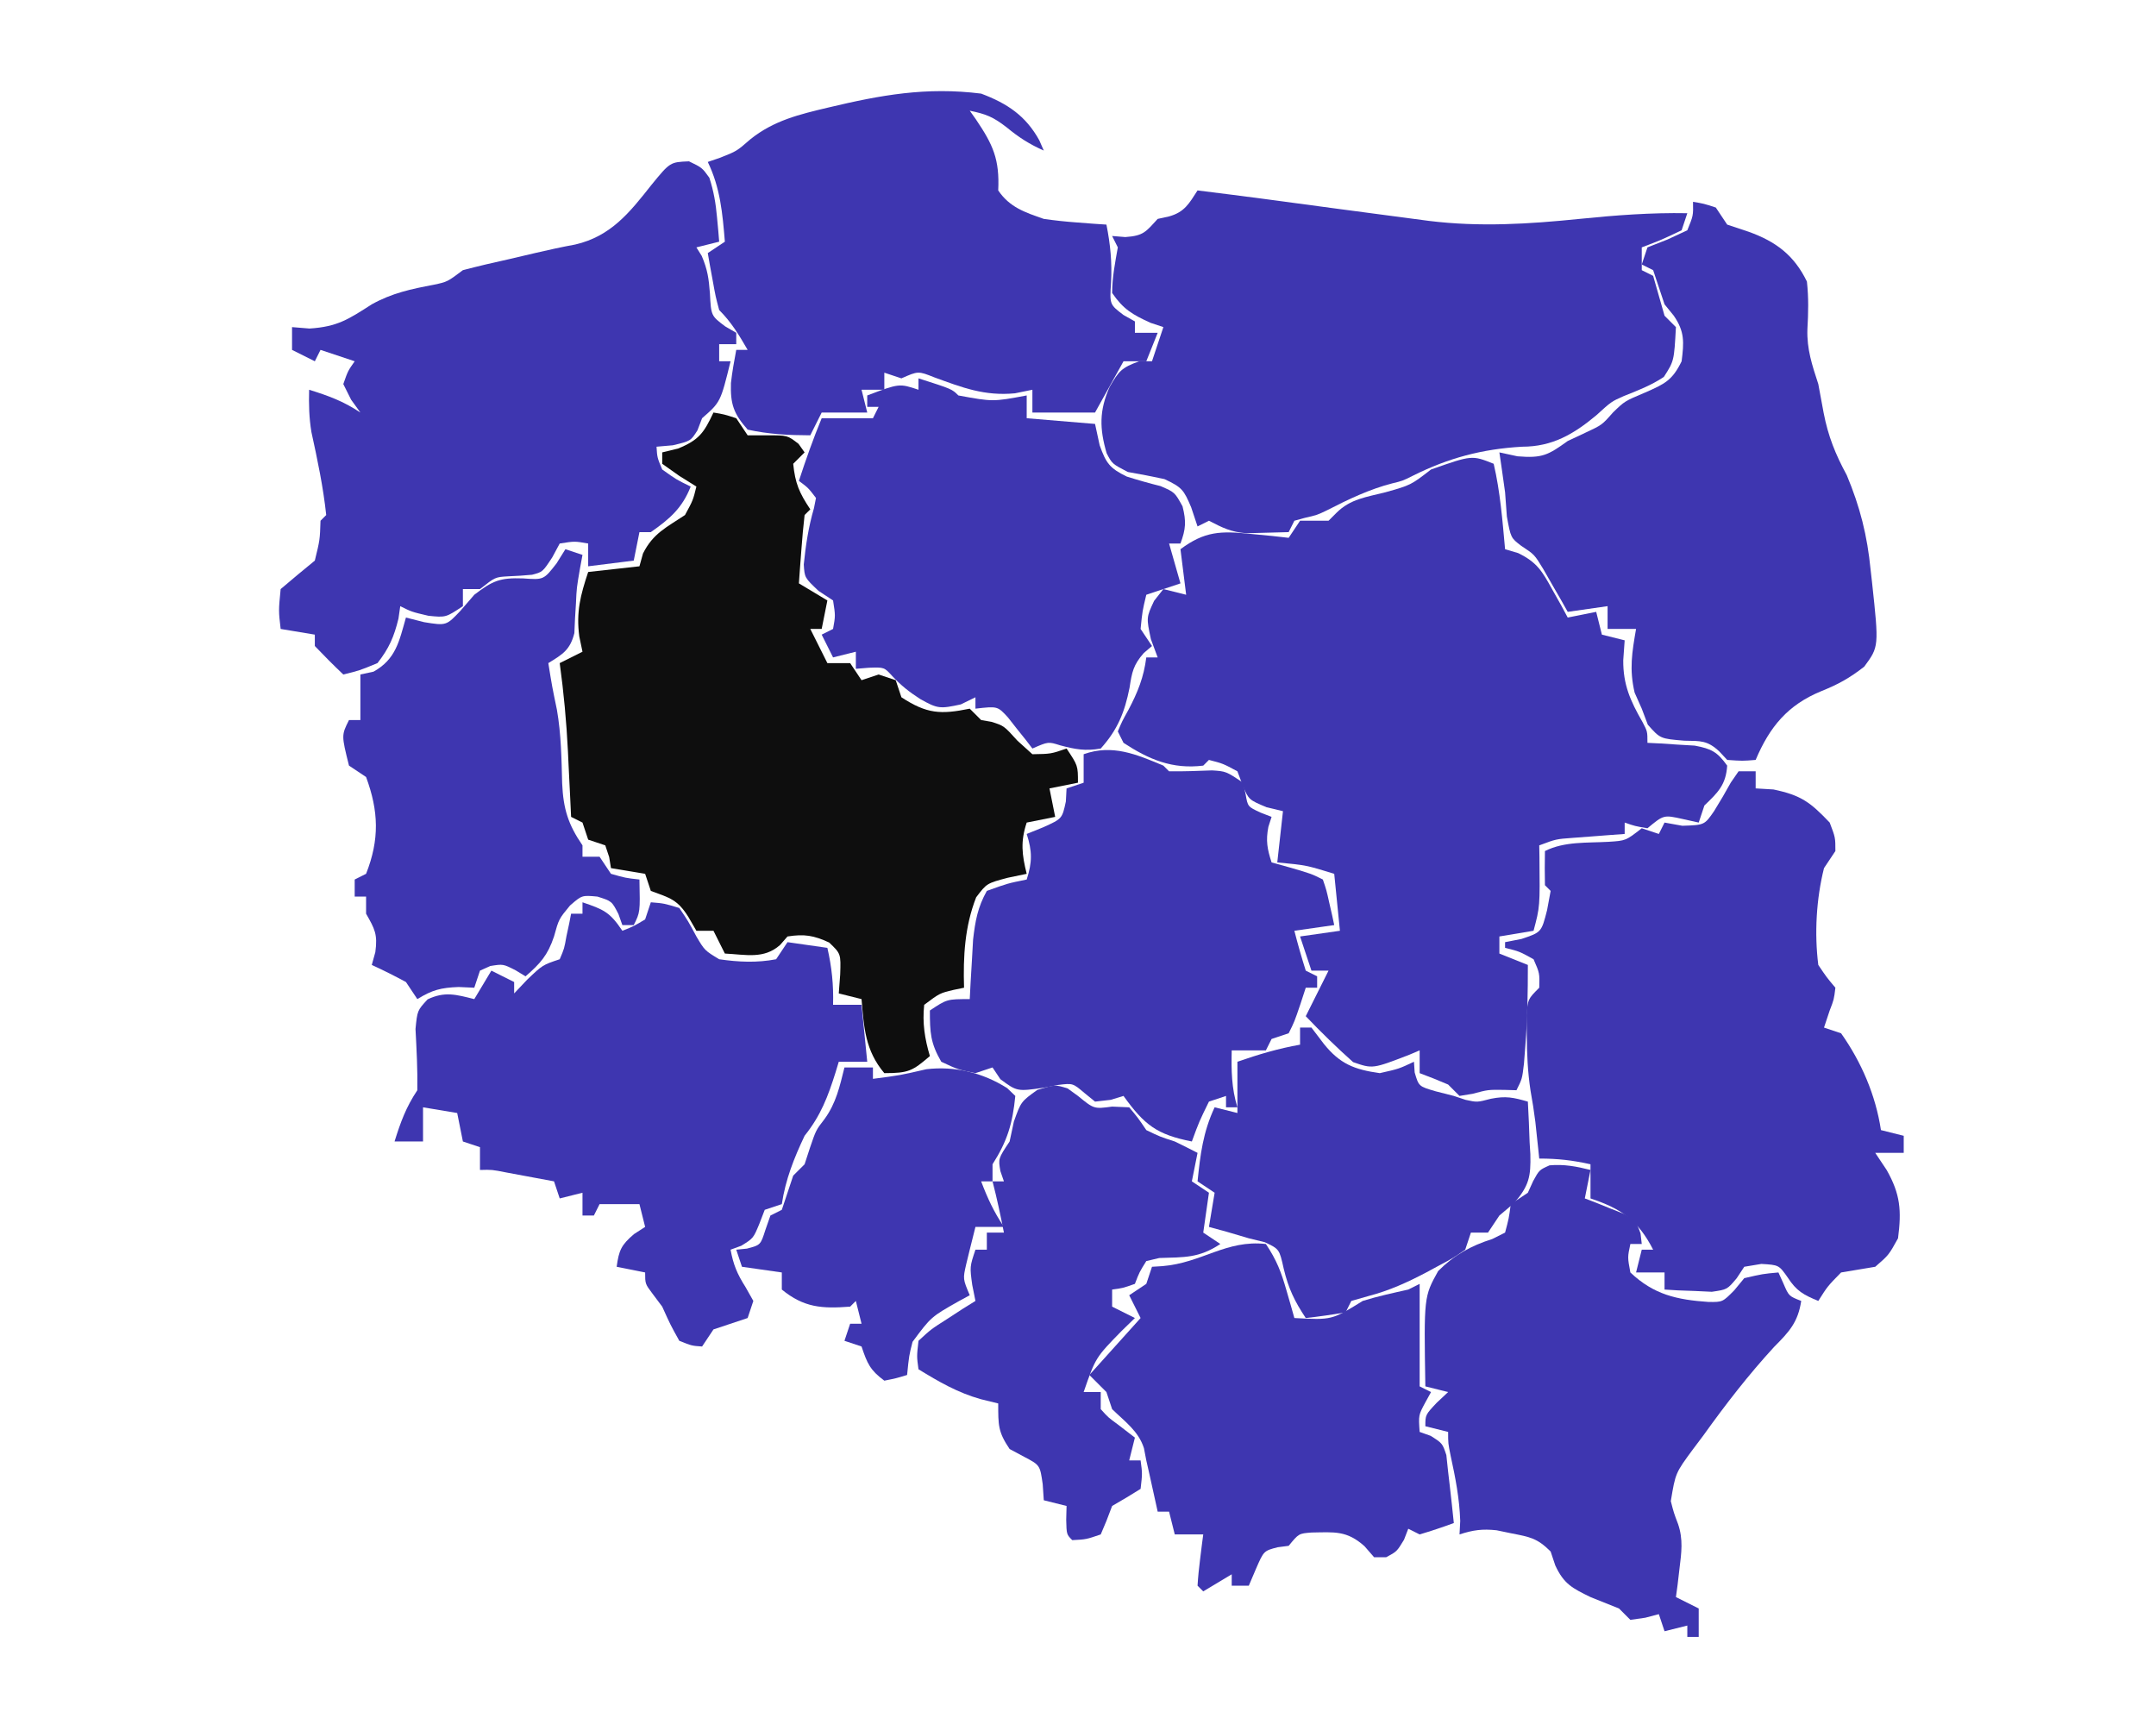 <svg width="685" height="550" viewBox="0 0 685 550" fill="none" xmlns="http://www.w3.org/2000/svg">
<path d="M474.571 147.339C476.658 156.282 477.357 165.353 478.19 174.478C480.244 175.086 480.244 175.086 482.339 175.707C488.403 178.665 490.006 181.518 493.231 187.368C494.157 189.015 495.083 190.661 496.037 192.358C496.716 193.622 497.394 194.886 498.094 196.188C501.079 195.591 504.065 194.994 507.141 194.379C508.036 197.961 508.036 197.961 508.95 201.616C512.533 202.511 512.533 202.511 516.188 203.425C516.038 205.515 515.889 207.604 515.735 209.757C515.68 217.544 518.014 222.689 521.842 229.362C523.425 232.372 523.425 232.372 523.425 235.991C524.799 236.058 526.173 236.126 527.588 236.196C529.387 236.315 531.185 236.434 533.038 236.556C535.714 236.714 535.714 236.714 538.445 236.874C543.787 237.887 545.617 238.858 548.757 243.228C548.375 249.338 545.782 251.807 541.519 255.892C540.922 257.683 540.325 259.474 539.71 261.32C538.031 260.947 536.351 260.573 534.621 260.189C528.579 258.847 528.579 258.847 523.425 263.129C519.467 262.45 519.467 262.45 516.188 261.32C516.188 262.514 516.188 263.708 516.188 264.938C514.683 265.048 513.179 265.157 511.629 265.27C509.663 265.422 507.696 265.573 505.671 265.73C503.718 265.877 501.766 266.023 499.755 266.175C494.366 266.57 494.366 266.57 489.047 268.557C489.068 269.758 489.089 270.959 489.11 272.196C489.272 288.064 489.272 288.064 487.237 295.695C483.655 296.292 480.072 296.889 476.381 297.504C476.381 299.295 476.381 301.086 476.381 302.932C479.366 304.126 482.352 305.32 485.428 306.55C485.428 315.128 485.319 323.555 484.636 332.105C484.489 334.013 484.342 335.921 484.191 337.886C483.618 342.734 483.618 342.734 481.809 346.353C480.503 346.315 479.197 346.278 477.851 346.24C472.757 346.179 472.757 346.179 467.899 347.483C465.828 347.819 465.828 347.819 463.715 348.162C461.924 346.371 461.924 346.371 460.096 344.543C457.111 343.264 454.097 342.048 451.049 340.925C451.049 338.537 451.049 336.149 451.049 333.688C449.979 334.143 448.908 334.598 447.805 335.066C436.113 339.586 436.113 339.586 429.902 337.42C424.656 332.742 419.719 327.916 414.861 322.833C417.274 318.008 419.686 313.184 422.099 308.359C420.308 308.359 418.516 308.359 416.671 308.359C415.476 304.777 414.282 301.195 413.052 297.504C417.232 296.907 421.411 296.31 425.718 295.695C425.121 289.724 424.523 283.754 423.908 277.603C415.014 274.853 415.014 274.853 405.814 273.984C406.411 268.611 407.009 263.237 407.624 257.701C405.907 257.291 404.19 256.88 402.422 256.457C396.767 254.083 396.767 254.083 394.845 249.56C394.285 248.067 393.725 246.575 393.149 245.037C388.582 242.575 388.582 242.575 384.102 241.418C383.206 242.314 383.206 242.314 382.292 243.228C372.442 244.429 365.08 241.3 356.961 235.991C356.363 234.797 355.766 233.603 355.151 232.372C356.494 229.171 356.494 229.171 358.544 225.475C361.474 219.927 363.411 215.148 364.198 208.853C365.392 208.853 366.587 208.853 367.817 208.853C367.108 206.95 366.399 205.046 365.668 203.086C364.198 196.188 364.198 196.188 366.686 190.874C368.141 189.026 368.141 189.026 369.626 187.142C372.015 187.739 374.403 188.336 376.864 188.951C376.267 184.175 375.67 179.399 375.055 174.478C382.792 168.723 387.874 168.643 397.333 169.615C399.602 169.832 401.872 170.049 404.21 170.273C405.934 170.466 407.657 170.66 409.433 170.859C410.627 169.068 411.822 167.277 413.052 165.432C416.068 165.432 419.083 165.432 422.099 165.432C423.33 164.2 423.33 164.2 424.587 162.944C429.049 158.482 434.157 157.92 440.193 156.385C448.232 154.117 448.232 154.117 454.668 149.149C467.664 144.577 467.664 144.577 474.571 147.339Z" fill="#3E36B0"/>
<path d="M226.684 131.057C230.076 131.622 230.076 131.622 233.921 132.866C235.116 134.657 236.31 136.448 237.54 138.293C239.593 138.293 241.645 138.293 243.76 138.293C250.206 138.293 250.206 138.293 253.712 141.007C254.346 141.903 254.981 142.798 255.634 143.721C254.44 144.915 253.246 146.109 252.015 147.34C252.654 153.566 253.908 156.51 257.444 161.813C256.548 162.709 256.548 162.709 255.634 163.622C255.21 167.27 254.886 170.929 254.616 174.591C254.465 176.589 254.313 178.588 254.157 180.647C253.993 182.967 253.993 182.967 253.825 185.333C256.81 187.124 259.796 188.915 262.872 190.761C262.275 193.746 261.678 196.731 261.062 199.807C259.868 199.807 258.674 199.807 257.444 199.807C259.235 203.389 261.026 206.971 262.872 210.662C265.26 210.662 267.649 210.662 270.109 210.662C271.304 212.453 272.498 214.244 273.728 216.09C275.52 215.493 277.311 214.895 279.156 214.28C280.948 214.877 282.739 215.474 284.585 216.09C285.182 217.881 285.779 219.672 286.394 221.517C294.492 226.79 298.834 227.032 308.107 225.136C309.301 226.33 310.495 227.524 311.726 228.754C313.349 229.034 313.349 229.034 315.005 229.319C318.963 230.563 318.963 230.563 323.261 235.312C324.828 236.73 326.395 238.148 328.01 239.609C333.891 239.512 333.891 239.512 338.867 237.8C342.485 243.228 342.485 243.228 342.485 248.655C339.5 249.252 336.514 249.849 333.438 250.465C334.036 253.45 334.633 256.435 335.248 259.511C332.262 260.108 329.277 260.705 326.201 261.32C324.195 267.336 324.673 271.491 326.201 277.603C324.223 278.013 322.245 278.424 320.207 278.847C313.511 280.623 313.511 280.623 310.142 285.066C306.507 294.355 305.987 303.863 306.297 313.787C305.215 314.011 304.133 314.235 303.018 314.465C298.585 315.514 298.585 315.514 293.632 319.215C293.022 325.006 293.794 329.941 295.441 335.497C289.902 340.245 288.689 340.925 280.966 340.925C274.89 333.725 274.496 326.46 273.728 317.405C271.34 316.808 268.951 316.211 266.491 315.596C266.64 313.618 266.789 311.641 266.943 309.603C267.17 302.999 267.17 302.999 263.437 299.426C258.496 297.156 255.581 296.677 250.206 297.504C249.422 298.4 248.639 299.295 247.831 300.218C242.701 304.778 236.952 303.259 230.303 302.932C229.108 300.544 227.914 298.155 226.684 295.695C224.893 295.695 223.101 295.695 221.256 295.695C220.435 294.277 219.614 292.859 218.768 291.398C215.268 285.745 212.835 285.261 206.78 283.03C206.183 281.239 205.586 279.448 204.971 277.603C201.388 277.006 197.806 276.409 194.115 275.793C193.928 274.637 193.741 273.48 193.549 272.288C193.139 271.057 192.728 269.825 192.305 268.557C190.514 267.96 188.723 267.363 186.877 266.747C186.28 264.956 185.683 263.165 185.068 261.32C183.873 260.723 182.679 260.126 181.449 259.511C181.339 257.197 181.23 254.884 181.117 252.5C180.964 249.409 180.811 246.318 180.657 243.228C180.586 241.709 180.515 240.191 180.442 238.627C179.968 229.224 179.115 219.989 177.83 210.662C180.218 209.468 182.607 208.274 185.068 207.043C184.564 204.637 184.564 204.637 184.05 202.181C183.023 194.405 184.426 189.067 186.877 181.715C192.251 181.118 197.625 180.52 203.162 179.905C203.535 178.562 203.908 177.219 204.293 175.835C207.495 169.43 211.748 167.548 217.637 163.622C220.192 158.911 220.192 158.911 221.256 154.576C219.464 153.457 217.673 152.337 215.827 151.184C214.036 149.915 212.245 148.647 210.399 147.34C210.399 146.145 210.399 144.951 210.399 143.721C212.079 143.311 213.758 142.9 215.488 142.477C222.173 139.725 223.653 137.455 226.684 131.057Z" fill="#0E0E0E"/>
<path d="M380.483 60.498C395.544 62.34 410.578 64.387 425.615 66.415C433.488 67.476 441.363 68.519 449.24 69.544C451.595 69.855 451.595 69.855 453.998 70.173C470.143 72.163 485.683 71.186 501.826 69.544C513.309 68.381 524.545 67.517 536.091 67.735C535.494 69.526 534.897 71.317 534.282 73.162C527.836 76.216 527.836 76.216 521.616 78.59C521.616 80.978 521.616 83.367 521.616 85.827C523.407 86.723 523.407 86.723 525.235 87.636C526.461 91.852 527.667 96.074 528.854 100.301C530.645 102.092 530.645 102.092 532.472 103.919C531.885 114.683 531.885 114.683 528.627 119.75C524.605 122.431 520.346 124.059 515.87 125.842C511.978 127.561 511.978 127.561 507.141 131.962C499.979 137.93 493.195 141.913 483.619 141.913C470.885 142.641 460.184 145.487 448.788 151.185C445.621 152.768 445.621 152.768 442.342 153.559C435.125 155.415 428.373 158.639 421.76 162.04C418.48 163.623 418.48 163.623 414.522 164.528C413.44 164.826 412.358 165.125 411.243 165.432C410.347 167.223 410.347 167.223 409.433 169.051C406.569 169.149 403.704 169.219 400.839 169.277C399.243 169.319 397.648 169.361 396.004 169.404C391.106 169.033 388.397 167.654 384.102 165.432C382.31 166.328 382.31 166.328 380.483 167.241C379.811 165.226 379.139 163.211 378.447 161.135C376.11 155.682 375.618 154.84 369.966 152.202C366.099 151.369 362.215 150.615 358.318 149.941C353.342 147.34 353.342 147.34 351.603 143.997C349.314 136.148 349.22 130.446 352.55 122.916C355.475 117.885 356.294 116.826 361.936 114.774C363.28 114.774 364.623 114.774 366.008 114.774C367.202 111.192 368.396 107.61 369.626 103.919C368.283 103.471 366.939 103.024 365.555 102.562C359.852 99.97 356.897 98.259 353.342 93.064C353.372 88.063 354.272 83.547 355.151 78.59C354.554 77.396 353.957 76.202 353.342 74.972C354.723 75.084 356.103 75.196 357.526 75.311C363.348 74.905 364.017 73.675 367.817 69.544C369.011 69.283 370.205 69.022 371.436 68.753C376.367 67.366 377.773 64.697 380.483 60.498Z" fill="#3E36B0"/>
<path d="M552.376 245.037C554.167 245.037 555.958 245.037 557.804 245.037C557.804 246.828 557.804 248.619 557.804 250.465C559.67 250.577 561.536 250.689 563.458 250.804C572.286 252.655 575.149 254.849 581.326 261.32C583.136 266.069 583.136 266.069 583.136 270.366C581.941 272.157 580.747 273.948 579.517 275.794C577.072 285.573 576.438 296.544 577.707 306.55C580.363 310.491 580.363 310.491 583.136 313.787C582.683 317.519 582.683 317.519 581.326 321.024C580.729 322.815 580.132 324.606 579.517 326.452C581.308 327.049 583.099 327.646 584.945 328.261C591.415 337.426 595.928 347.915 597.611 359.017C601.193 359.913 601.193 359.913 604.848 360.827C604.848 362.618 604.848 364.409 604.848 366.254C601.863 366.254 598.877 366.254 595.801 366.254C597.593 368.941 597.593 368.941 599.42 371.682C603.801 379.409 604.176 384.58 603.039 393.392C600.099 398.707 600.099 398.707 595.801 402.438C592.183 403.041 588.564 403.645 584.945 404.248C580.632 408.655 580.632 408.655 577.707 413.294C573.014 411.352 570.788 410.167 567.982 405.831C565.179 401.868 565.179 401.868 559.613 401.534C557.822 401.832 556.031 402.131 554.185 402.438C553.39 403.642 552.594 404.845 551.775 406.085C548.757 409.675 548.757 409.675 543.873 410.382C542.089 410.298 540.304 410.214 538.466 410.128C536.668 410.062 534.869 409.997 533.017 409.93C531.643 409.846 530.269 409.762 528.854 409.675C528.854 407.884 528.854 406.093 528.854 404.248C525.868 404.248 522.883 404.248 519.807 404.248C520.404 401.859 521.001 399.471 521.616 397.011C522.81 397.011 524.004 397.011 525.235 397.011C520.439 387.672 515.188 384.013 505.331 380.728C505.331 377.146 505.331 373.563 505.331 369.873C499.626 368.605 494.969 368.063 489.047 368.063C488.937 367.014 488.828 365.964 488.715 364.883C488.563 363.47 488.411 362.057 488.255 360.6C488.108 359.215 487.961 357.83 487.81 356.402C487.402 353.11 486.883 349.83 486.29 346.565C485.37 340.547 485.124 334.799 485.089 328.713C485.063 326.67 485.037 324.627 485.011 322.522C485.428 317.406 485.428 317.406 489.047 313.787C489.178 309.165 489.178 309.165 487.237 304.741C482.757 302.254 482.757 302.254 478.19 301.123C478.19 300.526 478.19 299.929 478.19 299.313C479.907 298.978 481.624 298.642 483.392 298.296C489.741 296.176 489.741 296.176 491.535 289.137C491.908 287.122 492.281 285.107 492.666 283.031C492.069 282.433 491.471 281.836 490.856 281.221C490.782 277.604 490.779 273.984 490.856 270.366C497.073 267.258 504.172 267.825 511.035 267.433C516.545 267.085 516.545 267.085 521.616 263.129C523.407 263.726 525.199 264.323 527.044 264.938C527.641 263.744 528.238 262.55 528.854 261.32C530.72 261.656 532.586 261.992 534.508 262.338C541.54 262.108 541.54 262.108 544.587 257.695C546.445 254.712 548.224 251.679 549.916 248.599C550.728 247.424 551.54 246.248 552.376 245.037Z" fill="#3E36B0"/>
<path d="M218.909 51.254C223.065 53.261 223.065 53.261 225.369 56.455C226.762 60.738 227.419 64.609 227.815 69.092C228.018 71.26 228.018 71.26 228.225 73.473C228.313 74.565 228.402 75.656 228.493 76.781C226.105 77.378 223.716 77.975 221.256 78.59C221.815 79.486 222.375 80.381 222.952 81.304C224.811 85.678 225.201 88.513 225.553 93.177C225.926 100.322 225.926 100.322 230.416 103.693C231.573 104.364 232.729 105.036 233.921 105.728C233.921 106.922 233.921 108.116 233.921 109.347C232.13 109.347 230.339 109.347 228.493 109.347C228.493 111.138 228.493 112.929 228.493 114.774C229.687 114.774 230.882 114.774 232.112 114.774C228.933 127.732 228.933 127.732 223.065 132.866C222.58 134.135 222.095 135.404 221.595 136.711C219.446 140.103 219.446 140.103 213.792 141.46C212.075 141.609 210.358 141.759 208.59 141.912C208.81 145.376 208.81 145.376 210.399 149.149C214.885 152.354 214.885 152.354 219.446 154.577C216.749 161.441 212.768 164.859 206.78 169.05C205.586 169.05 204.392 169.05 203.162 169.05C202.564 172.036 201.967 175.021 201.352 178.097C196.575 178.694 191.799 179.291 186.877 179.906C186.877 177.518 186.877 175.129 186.877 172.669C182.583 171.913 182.583 171.913 177.83 172.669C177.046 174.124 176.263 175.579 175.455 177.079C172.402 181.715 172.402 181.715 169.045 182.591C166.513 182.831 163.974 183.002 161.432 183.093C157.337 183.33 157.337 183.33 152.498 187.143C150.707 187.143 148.916 187.143 147.07 187.143C147.07 188.934 147.07 190.725 147.07 192.57C141.642 196.189 141.642 196.189 136.101 195.623C130.786 194.379 130.786 194.379 127.167 192.57C126.98 193.876 126.794 195.182 126.601 196.528C125.186 202.319 123.615 205.961 119.929 210.662C114.162 213.037 114.162 213.037 109.073 214.281C105.981 211.344 102.967 208.323 100.026 205.235C100.026 204.041 100.026 202.847 100.026 201.616C96.443 201.019 92.861 200.422 89.169 199.807C88.491 194.04 88.491 194.04 89.169 187.143C92.757 184.09 96.377 181.075 100.026 178.097C101.637 171.508 101.637 171.508 101.835 165.432C102.731 164.536 102.731 164.536 103.645 163.623C102.696 154.704 100.861 146.019 98.944 137.262C98.189 132.703 98.093 128.433 98.216 123.82C104.374 125.736 109.097 127.455 114.501 131.057C113.531 129.714 112.56 128.37 111.561 126.986C110.329 124.524 110.329 124.524 109.073 122.011C110.543 117.827 110.543 117.827 112.692 114.774C109.109 113.58 105.526 112.386 101.835 111.156C101.238 112.35 100.641 113.544 100.026 114.774C97.637 113.58 95.249 112.386 92.788 111.156C92.788 108.768 92.788 106.379 92.788 103.919C94.617 104.068 96.445 104.217 98.329 104.371C107.208 103.808 110.701 101.441 118.12 96.682C124.539 93.108 130.64 91.816 137.804 90.463C142.142 89.534 142.142 89.534 147.07 85.827C151.969 84.548 156.829 83.395 161.772 82.321C164.571 81.668 167.37 81.01 170.168 80.35C174.368 79.368 178.534 78.46 182.778 77.678C194.073 75.061 200.024 67.553 206.977 58.738C212.9 51.497 212.9 51.497 218.909 51.254Z" fill="#3E36B0"/>
<path d="M537.9 64.115C541.293 64.681 541.293 64.681 545.138 65.924C546.332 67.716 547.526 69.507 548.757 71.352C550.996 72.098 553.235 72.845 555.542 73.614C564.193 76.707 570.017 81.059 574.088 89.444C574.665 94.602 574.54 99.412 574.244 104.589C574.037 110.932 575.742 116.005 577.707 122.01C578.298 125.058 578.862 128.112 579.404 131.169C580.831 138.561 583.142 144.311 586.754 150.957C590.991 161.082 593.263 170.144 594.331 181.035C594.479 182.346 594.627 183.657 594.78 185.007C596.983 205.442 596.983 205.442 592.296 211.792C587.501 215.51 584.105 217.366 578.612 219.594C568.052 223.934 562.287 230.822 557.804 241.418C553.62 241.757 553.62 241.757 548.757 241.418C547.929 240.529 547.101 239.641 546.248 238.725C542.457 235.174 540.297 235.397 535.186 235.312C527.482 234.675 527.482 234.675 523.538 230.223C522.904 228.544 522.269 226.865 521.616 225.135C520.869 223.456 520.123 221.777 519.354 220.047C517.607 212.621 518.514 207.299 519.806 199.806C516.821 199.806 513.835 199.806 510.759 199.806C510.759 197.418 510.759 195.03 510.759 192.569C504.49 193.465 504.49 193.465 498.094 194.378C497.394 193.135 496.694 191.892 495.973 190.612C495.031 188.981 494.089 187.351 493.118 185.672C492.194 184.055 491.271 182.439 490.319 180.774C487.51 176.157 487.51 176.157 483.329 173.41C480 170.859 480 170.859 478.756 164.074C478.556 161.512 478.368 158.949 478.19 156.385C477.872 153.97 477.535 151.557 477.172 149.148C476.781 146.461 476.781 146.461 476.381 143.72C479.236 144.336 479.236 144.336 482.148 144.964C490.035 145.611 491.843 144.589 498.094 140.102C499.922 139.244 501.751 138.386 503.635 137.501C508.993 135.001 508.993 135.001 512.456 131.056C516.188 127.438 516.188 127.438 522.634 124.724C528.898 121.991 531.338 120.833 534.282 114.773C535.037 108.731 535.289 105.384 531.794 100.299C530.823 99.105 529.853 97.911 528.853 96.681C527.647 93.063 526.441 89.444 525.235 85.826C524.04 85.229 522.846 84.632 521.616 84.017C522.213 82.225 522.81 80.434 523.425 78.589C526.56 77.358 526.56 77.358 529.758 76.101C532.893 74.646 532.893 74.646 536.091 73.161C537.994 68.498 537.994 68.498 537.9 64.115Z" fill="#3E36B0"/>
<path d="M185.068 286.648C191.678 288.91 193.718 289.672 197.733 295.694C201.352 294.263 201.352 294.263 204.971 292.076C205.568 290.285 206.165 288.494 206.78 286.648C210.965 286.988 210.965 286.988 215.827 288.458C218.655 292.641 218.655 292.641 221.256 297.504C223.891 301.949 223.891 301.949 228.493 304.741C234.613 305.633 240.5 305.918 246.587 304.741C247.781 302.949 248.976 301.158 250.206 299.313C254.386 299.91 258.565 300.507 262.872 301.122C264.28 307.284 264.862 312.896 264.681 319.214C267.667 319.214 270.652 319.214 273.728 319.214C274.624 328.17 274.624 328.17 275.538 337.306C272.552 337.306 269.567 337.306 266.491 337.306C266.162 338.398 265.833 339.489 265.494 340.614C263.039 348.419 260.779 354.396 255.634 360.826C252.239 368.008 249.589 374.668 248.397 382.537C245.71 383.432 245.71 383.432 242.968 384.346C242.129 386.529 242.129 386.529 241.272 388.756C239.35 393.392 239.35 393.392 235.505 395.766C234.385 396.177 233.265 396.587 232.112 397.01C232.998 401.796 234.214 404.708 236.862 408.883C237.683 410.339 238.504 411.794 239.35 413.293C238.454 415.98 238.454 415.98 237.54 418.721C233.929 419.95 230.31 421.155 226.684 422.339C225.49 424.13 224.295 425.921 223.065 427.767C219.785 427.541 219.785 427.541 215.827 425.958C213 420.869 213 420.869 210.399 415.102C209.392 413.759 208.384 412.416 207.346 411.032C204.971 407.866 204.971 407.866 204.971 404.247C201.985 403.65 199 403.053 195.924 402.438C196.644 397.217 197.354 395.523 201.465 392.035C202.622 391.289 203.779 390.542 204.971 389.773C204.075 386.191 204.075 386.191 203.162 382.537C198.982 382.537 194.802 382.537 190.496 382.537C189.6 384.328 189.6 384.328 188.686 386.155C187.492 386.155 186.298 386.155 185.068 386.155C185.068 383.767 185.068 381.379 185.068 378.918C181.485 379.814 181.485 379.814 177.83 380.727C177.233 378.936 176.636 377.145 176.021 375.3C172.779 374.693 169.537 374.091 166.295 373.491C163.587 372.987 163.587 372.987 160.824 372.473C156.318 371.581 156.318 371.581 152.498 371.681C152.498 369.293 152.498 366.905 152.498 364.445C150.707 363.847 148.916 363.25 147.07 362.635C146.473 359.65 145.876 356.665 145.261 353.589C141.678 352.992 138.096 352.395 134.404 351.78C134.404 355.362 134.404 358.945 134.404 362.635C131.419 362.635 128.433 362.635 125.357 362.635C127.273 356.478 128.993 351.756 132.595 346.352C132.705 339.838 132.354 333.408 132.015 326.903C132.595 321.023 132.595 321.023 135.86 317.483C141.327 314.886 144.94 315.968 150.689 317.405C152.48 314.42 154.272 311.435 156.117 308.359C158.506 309.553 160.894 310.747 163.355 311.977C163.355 313.171 163.355 314.366 163.355 315.596C164.736 314.141 166.116 312.685 167.539 311.186C172.402 306.55 172.402 306.55 177.83 304.741C179.281 301.35 179.281 301.35 179.979 297.391C180.266 296.064 180.552 294.737 180.848 293.369C181.145 291.834 181.145 291.834 181.449 290.267C182.643 290.267 183.837 290.267 185.068 290.267C185.068 289.073 185.068 287.879 185.068 286.648Z" fill="#3E36B0"/>
<path d="M311.726 29.74C320.016 32.859 325.895 36.76 330.208 44.581C330.677 45.654 331.146 46.727 331.629 47.832C327.077 45.809 323.744 43.68 319.868 40.482C315.53 37.121 313.299 36.235 308.107 35.168C309.086 36.546 309.086 36.546 310.086 37.952C315.521 46.014 317.615 50.582 317.154 60.497C320.813 65.889 325.611 67.44 331.629 69.543C335.119 70.042 338.629 70.419 342.146 70.674C343.912 70.809 345.677 70.944 347.497 71.084C348.828 71.172 350.16 71.261 351.532 71.352C352.798 77.679 353.346 83.373 353.002 89.783C352.543 96.719 352.543 96.719 356.961 100.073C358.155 100.745 359.349 101.417 360.579 102.109C360.579 103.303 360.579 104.497 360.579 105.727C362.968 105.727 365.356 105.727 367.817 105.727C366.623 108.712 365.429 111.697 364.198 114.773C361.81 114.773 359.421 114.773 356.961 114.773C353.975 120.146 350.99 125.52 347.914 131.056C341.345 131.056 334.777 131.056 328.01 131.056C328.01 128.668 328.01 126.28 328.01 123.819C326.182 124.192 324.353 124.565 322.469 124.95C312.804 125.87 305.788 123.146 296.798 119.862C291.728 117.848 291.728 117.848 286.394 120.201C284.603 119.604 282.811 119.007 280.966 118.392C280.966 120.183 280.966 121.974 280.966 123.819C278.577 123.819 276.189 123.819 273.728 123.819C274.325 126.207 274.922 128.595 275.538 131.056C270.761 131.056 265.984 131.056 261.062 131.056C259.868 133.444 258.674 135.832 257.444 138.293C250.658 138.27 244.177 137.959 237.54 136.484C233.09 131.416 232.027 128.414 232.232 121.692C232.628 118.157 233.258 114.65 233.921 111.155C235.116 111.155 236.31 111.155 237.54 111.155C234.786 106.398 232.395 102.392 228.493 98.49C227.348 94.179 227.348 94.179 226.458 89.218C226.154 87.572 225.851 85.925 225.539 84.229C225.32 82.965 225.1 81.701 224.874 80.398C226.666 79.204 228.457 78.01 230.303 76.78C229.558 67.786 228.862 59.692 224.874 51.451C226.181 51.003 227.487 50.555 228.832 50.094C234.079 48.02 234.079 48.02 238.445 44.214C245.9 38.251 254.026 36.329 263.211 34.15C279.843 30.192 294.265 27.547 311.726 29.74Z" fill="#3E36B0"/>
<path d="M291.822 120.201C302.452 123.593 302.452 123.593 304.488 125.629C315.449 127.643 315.449 127.643 326.201 125.629C326.201 128.017 326.201 130.405 326.201 132.866C333.366 133.463 340.531 134.06 347.914 134.675C348.399 136.914 348.884 139.153 349.384 141.459C351.406 147.098 352.527 148.755 358.007 151.403C361.548 152.52 365.125 153.533 368.729 154.428C373.245 156.385 373.245 156.385 375.712 160.852C376.924 165.67 376.759 168.066 375.055 172.668C373.86 172.668 372.666 172.668 371.436 172.668C373.227 178.937 373.227 178.937 375.055 185.333C371.472 186.527 367.889 187.721 364.198 188.951C362.959 194.122 362.959 194.122 362.389 199.806C363.583 201.598 364.777 203.389 366.008 205.234C365.147 205.969 364.286 206.703 363.4 207.46C360.067 211.243 359.641 213.534 358.883 218.464C357.33 226.254 355.138 231.766 349.723 237.8C344.791 238.663 341.625 238.051 336.831 236.782C333.061 235.59 333.061 235.59 328.01 237.8C327.31 236.886 326.611 235.971 325.89 235.03C324.948 233.854 324.005 232.679 323.034 231.468C322.111 230.292 321.187 229.117 320.235 227.906C316.947 224.329 316.947 224.329 309.916 225.135C309.916 223.941 309.916 222.747 309.916 221.517C308.386 222.263 306.856 223.01 305.28 223.778C298.675 225.219 297.891 225.185 292.388 222.082C288.886 219.822 286.301 217.798 283.454 214.732C280.924 211.963 280.924 211.963 276.103 212.132C274.722 212.244 273.341 212.356 271.919 212.471C271.919 210.68 271.919 208.889 271.919 207.043C268.336 207.939 268.336 207.939 264.681 208.852C263.487 206.464 262.293 204.076 261.062 201.616C262.854 200.72 262.854 200.72 264.681 199.806C265.439 195.59 265.439 195.59 264.681 190.76C263.151 189.753 261.621 188.745 260.045 187.707C255.634 183.524 255.634 183.524 255.373 179.304C255.991 173.189 256.882 167.35 258.61 161.446C258.822 160.373 259.034 159.3 259.253 158.195C256.802 154.989 256.802 154.989 253.825 152.767C256.019 146.029 258.364 139.419 261.062 132.866C266.436 132.866 271.81 132.866 277.347 132.866C277.944 131.672 278.541 130.477 279.156 129.247C277.962 129.247 276.768 129.247 275.538 129.247C275.538 128.053 275.538 126.859 275.538 125.629C285.715 121.784 285.715 121.784 291.822 123.82C291.822 122.626 291.822 121.431 291.822 120.201Z" fill="#3E36B0"/>
<path d="M369.626 243.227C370.522 244.122 370.522 244.122 371.436 245.036C376.002 245.093 380.542 244.912 385.105 244.746C389.53 245.036 389.53 245.036 394.958 248.654C395.219 249.848 395.48 251.042 395.75 252.273C396.429 256.266 396.429 256.266 400.499 258.153C402.235 258.824 402.235 258.824 404.005 259.509C403.501 261.077 403.501 261.077 402.987 262.676C402.123 267.121 402.635 269.721 404.005 273.983C406.02 274.543 408.035 275.103 410.112 275.679C416.671 277.602 416.671 277.602 420.29 279.411C421.435 282.754 421.435 282.754 422.325 286.761C422.628 288.088 422.932 289.415 423.244 290.782C423.463 291.806 423.683 292.83 423.908 293.884C419.729 294.482 415.549 295.079 411.243 295.694C412.326 299.948 413.539 304.172 414.861 308.358C416.056 308.955 417.25 309.552 418.48 310.167C418.48 311.361 418.48 312.556 418.48 313.786C417.286 313.786 416.092 313.786 414.861 313.786C414.302 315.502 413.742 317.219 413.165 318.987C411.243 324.641 411.243 324.641 409.433 328.259C407.642 328.857 405.851 329.454 404.005 330.069C403.109 331.86 403.109 331.86 402.196 333.687C398.613 333.687 395.03 333.687 391.339 333.687C391.194 340.059 391.267 345.664 393.149 351.779C391.954 351.779 390.76 351.779 389.53 351.779C389.53 350.585 389.53 349.391 389.53 348.161C387.739 348.758 385.947 349.355 384.102 349.97C380.997 356.308 380.997 356.308 378.673 362.634C367.549 360.453 363.56 357.36 356.961 348.161C354.945 348.777 354.945 348.777 352.889 349.405C350.426 349.685 350.426 349.685 347.914 349.97C346.803 349.065 345.693 348.16 344.549 347.228C340.857 344.102 340.857 344.102 336.266 344.663C334.736 344.959 333.205 345.255 331.629 345.56C323.138 346.762 323.138 346.762 317.832 342.846C316.601 340.999 316.601 340.999 315.344 339.115C312.657 340.01 312.657 340.01 309.916 340.924C304.375 339.793 304.375 339.793 299.06 337.306C295.607 331.343 295.441 328.035 295.441 321.023C300.869 317.404 300.869 317.404 308.107 317.404C308.195 315.681 308.284 313.957 308.375 312.182C308.578 308.778 308.578 308.778 308.785 305.305C308.911 303.059 309.037 300.813 309.167 298.499C309.862 292.537 310.615 288.254 313.535 283.029C320.094 280.655 320.094 280.655 326.201 279.411C327.976 273.888 327.976 270.46 326.201 264.937C327.955 264.228 329.709 263.519 331.516 262.789C337.458 260.096 337.458 260.096 338.64 254.647C338.715 253.267 338.79 251.886 338.867 250.463C340.658 249.866 342.449 249.269 344.295 248.654C344.295 245.669 344.295 242.684 344.295 239.608C353.47 236.353 361.044 239.645 369.626 243.227Z" fill="#3E36B0"/>
<path d="M505.331 371.681C504.734 374.666 504.137 377.651 503.522 380.727C504.676 381.165 505.831 381.604 507.021 382.056C508.516 382.662 510.011 383.268 511.551 383.893C513.042 384.481 514.532 385.069 516.068 385.674C519.807 387.964 519.807 387.964 521.227 391.837C521.42 393.502 521.42 393.502 521.616 395.201C520.422 395.201 519.228 395.201 517.997 395.201C517.088 399.415 517.088 399.415 517.997 404.247C525.438 411.295 532.745 412.923 542.862 413.618C547.303 413.66 547.303 413.66 551.019 409.901C552.064 408.632 553.109 407.363 554.185 406.056C560.066 404.699 560.066 404.699 565.042 404.247C565.564 405.404 566.086 406.56 566.625 407.752C568.35 411.759 568.35 411.759 572.279 413.293C571.244 420.095 568.473 423.066 563.684 427.88C555.491 436.789 548.229 446.198 541.18 456.035C540.093 457.482 539.005 458.928 537.885 460.418C532.321 467.965 532.321 467.965 530.845 476.896C531.803 480.618 531.803 480.618 533.147 484.159C534.817 489.033 534.235 493.273 533.603 498.326C533.403 500.042 533.202 501.759 532.995 503.527C532.823 504.796 532.65 506.065 532.472 507.372C534.861 508.566 537.249 509.76 539.71 510.99C539.71 513.975 539.71 516.961 539.71 520.036C538.516 520.036 537.322 520.036 536.091 520.036C536.091 518.842 536.091 517.648 536.091 516.418C532.508 517.313 532.508 517.313 528.854 518.227C528.256 516.436 527.659 514.645 527.044 512.799C524.917 513.359 524.917 513.359 522.747 513.93C521.179 514.154 519.612 514.378 517.997 514.609C516.206 512.817 516.206 512.817 514.378 510.99C511.368 509.77 508.352 508.566 505.331 507.372C499.541 504.544 496.876 503.22 494.136 497.308C493.651 495.853 493.165 494.397 492.666 492.898C488.386 488.619 486.079 488.286 480.226 487.131C478.663 486.807 477.1 486.483 475.49 486.149C470.966 485.663 468.002 486.065 463.715 487.47C463.827 485.343 463.827 485.343 463.941 483.174C463.694 475.99 462.416 469.456 460.888 462.452C460.096 458.523 460.096 458.523 460.096 454.905C457.708 454.308 455.32 453.711 452.859 453.095C452.859 449.477 452.859 449.477 456.478 445.632C458.269 443.953 458.269 443.953 460.096 442.24C457.708 441.643 455.32 441.046 452.859 440.431C452.395 411.956 452.395 411.956 456.93 403.794C462.016 398.709 467.283 395.792 474.119 393.618C475.463 392.946 476.806 392.274 478.19 391.582C479.391 387.088 479.391 387.088 480 382.536C481.791 381.342 483.582 380.148 485.428 378.918C485.988 377.686 486.547 376.455 487.124 375.186C489.047 371.681 489.047 371.681 492.326 370.211C496.986 369.812 500.812 370.551 505.331 371.681Z" fill="#3E36B0"/>
<path d="M402.196 395.202C405.641 400.369 407.071 404.124 408.755 410.015C409.461 412.46 409.461 412.46 410.182 414.955C410.532 416.198 410.882 417.441 411.243 418.722C423.157 419.372 423.157 419.372 432.955 413.294C437.732 411.798 442.541 410.78 447.431 409.676C448.625 409.079 449.819 408.482 451.049 407.867C451.049 418.613 451.049 429.36 451.049 440.432C452.244 441.029 453.438 441.627 454.668 442.242C454.071 443.324 453.474 444.406 452.859 445.521C450.673 449.576 450.673 449.576 451.049 454.906C452.206 455.317 453.363 455.727 454.555 456.15C458.287 458.525 458.287 458.525 459.531 462.256C459.811 464.887 459.811 464.887 460.096 467.571C460.26 468.961 460.423 470.351 460.591 471.783C461.059 475.804 461.493 479.826 461.906 483.853C458.328 485.176 454.703 486.376 451.049 487.472C449.258 486.576 449.258 486.576 447.431 485.663C446.983 486.819 446.535 487.976 446.074 489.168C443.812 492.9 443.812 492.9 440.419 494.709C439.15 494.709 437.882 494.709 436.574 494.709C435.567 493.552 434.559 492.395 433.521 491.203C427.888 486.18 424.018 486.743 416.713 486.864C412.648 487.174 412.648 487.174 409.433 491.09C408.276 491.24 407.119 491.389 405.928 491.543C401.524 492.688 401.524 492.688 399.029 498.44C398.283 500.194 397.536 501.948 396.767 503.755C394.976 503.755 393.185 503.755 391.339 503.755C391.339 502.561 391.339 501.367 391.339 500.136C388.354 501.927 385.368 503.719 382.292 505.564C381.397 504.668 381.397 504.668 380.483 503.755C380.645 500.995 380.927 498.242 381.274 495.5C381.459 494.005 381.643 492.51 381.833 490.97C381.984 489.816 382.136 488.661 382.292 487.472C379.307 487.472 376.321 487.472 373.245 487.472C372.648 485.084 372.051 482.696 371.436 480.235C370.242 480.235 369.047 480.235 367.817 480.235C367.577 479.144 367.337 478.052 367.089 476.928C366.769 475.482 366.45 474.036 366.121 472.546C365.806 471.119 365.491 469.691 365.167 468.221C364.847 466.812 364.527 465.403 364.198 463.952C363.953 462.676 363.708 461.401 363.456 460.086C361.734 454.648 357.359 451.586 353.342 447.669C352.745 445.878 352.148 444.087 351.532 442.242C349.741 440.451 347.95 438.659 346.104 436.814C351.478 430.844 356.852 424.873 362.389 418.722C361.195 416.334 360 413.946 358.77 411.485C360.561 410.291 362.353 409.097 364.198 407.867C364.795 406.076 365.392 404.284 366.008 402.439C367.099 402.371 368.191 402.304 369.315 402.234C381.907 401.198 389.548 393.797 402.196 395.202Z" fill="#3E36B0"/>
<path d="M179.639 174.477C181.431 175.074 183.222 175.671 185.068 176.286C184.806 177.704 184.545 179.122 184.276 180.583C183.207 186.789 183.207 186.789 182.99 191.699C182.892 193.292 182.794 194.885 182.693 196.526C182.625 198.045 182.558 199.563 182.488 201.127C181.137 206.467 178.806 207.846 174.211 210.661C175.414 218.117 175.414 218.117 176.947 225.509C178.297 233.231 178.405 241.041 178.608 248.866C178.975 256.97 180.493 261.903 185.068 268.556C185.068 269.75 185.068 270.944 185.068 272.174C186.859 272.174 188.65 272.174 190.496 272.174C191.69 273.965 192.884 275.756 194.115 277.602C198.752 278.922 198.752 278.922 203.162 279.411C203.388 289.814 203.388 289.814 201.352 293.884C200.158 293.884 198.964 293.884 197.733 293.884C197.118 292.149 197.118 292.149 196.489 290.379C194.377 286.278 194.377 286.278 189.817 284.838C184.901 284.378 184.901 284.378 181.11 287.665C177.551 291.971 177.551 291.971 176.021 297.503C174.031 303.471 171.671 306.097 166.974 310.167C165.929 309.533 164.884 308.899 163.807 308.245C159.857 306.232 159.857 306.232 155.778 306.888C154.155 307.616 154.155 307.616 152.498 308.358C151.901 310.149 151.304 311.94 150.689 313.786C149.047 313.711 147.405 313.637 145.713 313.56C140.053 313.777 137.325 314.494 132.595 317.404C131.401 315.613 130.207 313.822 128.976 311.977C125.416 310.054 121.8 308.229 118.12 306.549C118.493 305.206 118.866 303.862 119.251 302.478C120.026 296.795 119.06 295.117 116.31 290.266C116.31 288.475 116.31 286.684 116.31 284.838C115.116 284.838 113.922 284.838 112.692 284.838C112.692 283.047 112.692 281.256 112.692 279.411C114.483 278.515 114.483 278.515 116.31 277.602C120.613 266.678 120.319 257.723 116.31 246.845C114.519 245.651 112.728 244.457 110.882 243.227C108.47 233.577 108.47 233.577 110.882 228.753C112.076 228.753 113.271 228.753 114.501 228.753C114.501 223.977 114.501 219.2 114.501 214.279C115.882 213.981 117.263 213.682 118.685 213.375C125.8 209.404 126.814 203.746 128.976 196.187C130.88 196.672 132.783 197.157 134.744 197.657C141.809 198.797 141.809 198.797 146.392 193.926C147.81 192.284 149.228 190.642 150.689 188.95C156.489 184.525 158.775 183.489 166.182 183.749C172.73 184.227 172.73 184.227 176.812 179C177.745 177.507 178.678 176.014 179.639 174.477Z" fill="#3E36B0"/>
<path d="M339.206 345.787C340.829 346.963 340.829 346.963 342.485 348.162C347.581 352.328 347.581 352.328 353.342 351.554C356.029 351.666 356.029 351.666 358.77 351.78C361.597 355.172 361.597 355.172 364.198 359.017C368.584 361.133 368.584 361.133 373.245 362.635C375.671 363.815 378.088 365.012 380.483 366.254C379.886 369.239 379.289 372.224 378.673 375.3C380.465 376.494 382.256 377.688 384.102 378.918C383.505 383.098 382.907 387.277 382.292 391.583C384.084 392.777 385.875 393.971 387.72 395.201C380.955 399.711 376.26 399.397 368.319 399.654C366.959 399.975 365.599 400.297 364.198 400.629C362.003 404.151 362.003 404.151 360.579 407.866C356.734 409.223 356.734 409.223 353.342 409.675C353.342 411.466 353.342 413.257 353.342 415.103C355.73 416.297 358.119 417.491 360.579 418.721C359.199 420.064 357.818 421.408 356.395 422.792C348.091 431.281 348.091 431.281 344.295 442.241C346.086 442.241 347.877 442.241 349.723 442.241C349.723 444.032 349.723 445.823 349.723 447.668C352.084 450.292 352.084 450.292 355.151 452.531C356.943 453.911 358.734 455.292 360.579 456.714C359.982 459.103 359.385 461.491 358.77 463.951C359.964 463.951 361.158 463.951 362.389 463.951C362.954 468.135 362.954 468.135 362.389 472.997C359.415 474.875 356.395 476.68 353.342 478.425C352.745 479.992 352.148 481.559 351.532 483.174C350.935 484.592 350.338 486.01 349.723 487.471C345.086 489.054 345.086 489.054 340.676 489.28C338.867 487.471 338.867 487.471 338.754 482.835C338.791 481.38 338.828 479.924 338.867 478.425C336.478 477.828 334.09 477.231 331.629 476.616C331.517 474.937 331.405 473.257 331.29 471.527C330.427 465.455 330.427 465.455 325.409 462.82C323.114 461.589 323.114 461.589 320.773 460.333C317.087 454.893 317.154 452.75 317.154 445.859C315.325 445.411 313.497 444.964 311.613 444.502C304.246 442.428 298.332 438.989 291.822 435.004C291.257 430.912 291.257 430.912 291.822 425.958C295.78 422.304 295.78 422.304 300.869 419.06C302.549 417.966 304.228 416.873 305.958 415.746C307.917 414.532 307.917 414.532 309.916 413.293C309.58 411.614 309.245 409.935 308.898 408.205C308.107 402.438 308.107 402.438 309.916 397.01C311.11 397.01 312.305 397.01 313.535 397.01C313.535 395.219 313.535 393.428 313.535 391.583C315.326 391.583 317.118 391.583 318.963 391.583C317.899 386.111 316.744 380.696 315.344 375.3C316.539 375.3 317.733 375.3 318.963 375.3C318.59 374.218 318.217 373.136 317.832 372.021C317.154 368.063 317.154 368.063 320.773 362.635C321.22 360.546 321.668 358.456 322.13 356.303C324.391 349.971 324.391 349.971 329.593 346.239C335.248 344.543 335.248 344.543 339.206 345.787Z" fill="#3E36B0"/>
<path d="M413.052 326.451C414.246 326.451 415.44 326.451 416.671 326.451C417.977 328.168 419.283 329.884 420.629 331.653C425.721 337.973 430.239 339.782 438.384 340.925C444.442 339.564 444.442 339.564 449.24 337.306C449.315 338.426 449.389 339.545 449.466 340.699C450.761 345.125 450.761 345.125 456.138 346.692C458.042 347.177 459.945 347.662 461.906 348.162C463.137 348.572 464.369 348.983 465.638 349.406C469.322 350.209 469.322 350.209 473.667 349.066C478.441 348.112 480.842 348.65 485.428 349.971C485.674 354.309 485.852 358.633 485.993 362.975C486.069 364.193 486.145 365.412 486.223 366.667C486.398 373.832 485.813 376.659 481.095 382.176C479.54 383.489 477.984 384.802 476.381 386.155C475.187 387.946 473.993 389.737 472.762 391.583C470.971 391.583 469.18 391.583 467.334 391.583C466.737 393.374 466.14 395.165 465.525 397.01C461.793 399.611 461.793 399.611 456.478 402.438C455.365 403.04 454.252 403.641 453.106 404.261C447.119 407.4 441.432 410.001 434.878 411.71C433.049 412.233 431.221 412.755 429.337 413.293C428.739 414.487 428.142 415.681 427.527 416.912C423.327 417.649 419.101 418.258 414.861 418.721C411.3 413.379 409.348 409.317 407.85 403.003C406.472 396.825 406.472 396.825 401.856 394.636C400.177 394.225 398.498 393.815 396.767 393.392C394.491 392.72 392.214 392.049 389.869 391.357C387.966 390.834 386.063 390.312 384.102 389.774C384.997 384.4 384.997 384.4 385.911 378.918C384.12 377.724 382.328 376.53 380.483 375.3C381.35 366.771 382.235 359.622 385.911 351.78C388.299 352.377 390.688 352.974 393.149 353.589C393.149 348.216 393.149 342.843 393.149 337.306C399.749 335.004 406.165 333.094 413.052 331.879C413.052 330.088 413.052 328.297 413.052 326.451Z" fill="#3E36B0"/>
<path d="M268.3 339.115C271.285 339.115 274.271 339.115 277.347 339.115C277.347 340.309 277.347 341.503 277.347 342.734C285.912 341.621 285.912 341.621 294.31 339.681C303.382 338.601 312.299 340.803 319.981 345.674C320.839 346.495 321.698 347.315 322.582 348.161C321.723 356.925 320.059 362.494 315.344 369.872C315.344 371.663 315.344 373.454 315.344 375.299C314.15 375.299 312.956 375.299 311.726 375.299C313.76 380.676 315.748 384.951 318.963 389.773C315.978 389.773 312.992 389.773 309.916 389.773C309.292 392.18 308.695 394.594 308.107 397.01C307.734 398.54 307.36 400.07 306.976 401.646C305.917 406.293 305.917 406.293 308.107 411.484C306.973 412.099 305.84 412.715 304.672 413.349C295.825 418.347 295.825 418.347 289.935 426.282C288.823 430.65 288.823 430.65 288.203 436.813C284.775 437.859 284.775 437.859 280.966 438.622C276.467 435.29 275.535 433.186 273.728 427.767C271.041 426.871 271.041 426.871 268.3 425.957C268.897 424.166 269.494 422.375 270.109 420.53C271.304 420.53 272.498 420.53 273.728 420.53C273.131 418.142 272.534 415.753 271.919 413.293C271.322 413.89 270.725 414.487 270.109 415.102C261.205 415.787 255.44 415.437 248.397 409.674C248.397 407.883 248.397 406.092 248.397 404.247C244.217 403.65 240.037 403.053 235.731 402.438C234.835 399.751 234.835 399.751 233.921 397.01C235.041 396.898 236.161 396.786 237.314 396.671C241.65 395.531 241.65 395.531 243.195 390.678C243.717 389.185 244.239 387.693 244.778 386.155C245.972 385.558 247.166 384.961 248.397 384.346C249.626 380.735 250.831 377.116 252.015 373.49C253.21 372.296 254.404 371.102 255.634 369.872C256.194 368.155 256.754 366.439 257.33 364.67C259.253 359.017 259.253 359.017 261.967 355.511C265.666 350.426 266.788 345.163 268.3 339.115Z" fill="#3E36B0"/>
</svg>
